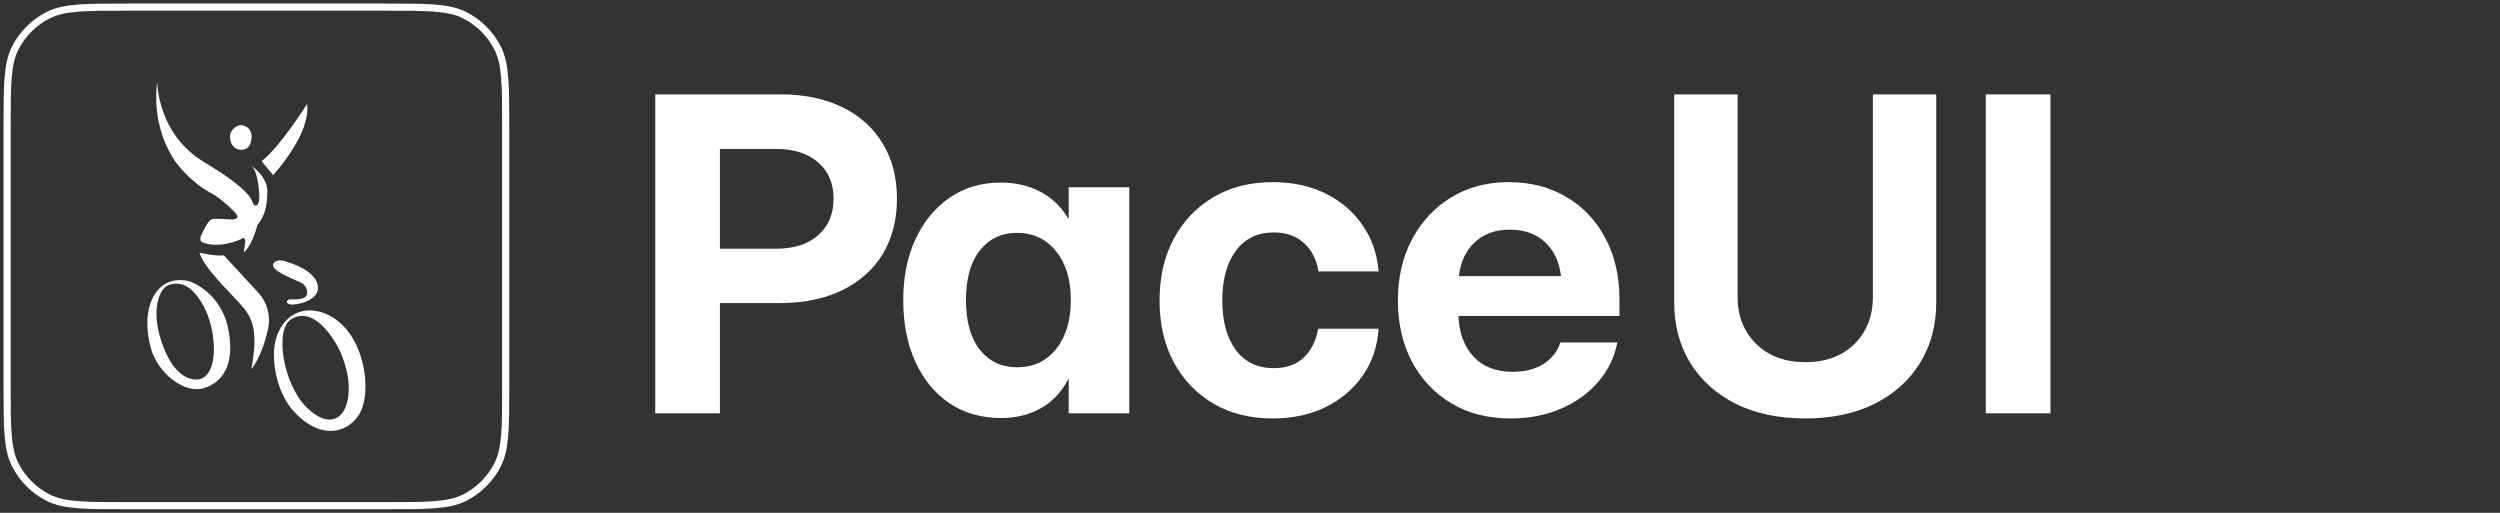 <svg width="351" height="72" viewBox="0 0 351 72" fill="none" xmlns="http://www.w3.org/2000/svg">
<rect x="0" y="0" width="351" height="72" fill="#333333" stroke="none"/>
<path d="M1 17.8C1 11.919 1 8.979 2.144 6.733C3.151 4.757 4.757 3.151 6.733 2.144C8.979 1 11.919 1 17.8 1H54.2C60.081 1 63.021 1 65.267 2.144C67.243 3.151 68.849 4.757 69.856 6.733C71 8.979 71 11.919 71 17.8V54.2C71 60.081 71 63.021 69.856 65.267C68.849 67.243 67.243 68.849 65.267 69.856C63.021 71 60.081 71 54.2 71H17.8C11.919 71 8.979 71 6.733 69.856C4.757 68.849 3.151 67.243 2.144 65.267C1 63.021 1 60.081 1 54.2V17.8Z" stroke="white"/>
<path d="M26.945 39.629C28.199 40.191 29.307 41.048 30.18 42.13C31.053 43.212 31.667 44.489 31.972 45.859C33.017 50.522 31.686 53.513 28.717 54.462C25.748 55.41 22.159 52.237 21.232 49.042C20.305 45.847 20.457 42.306 22.507 40.372C24.193 38.782 26.511 39.465 26.579 39.498C26.647 39.531 26.829 39.57 26.945 39.629ZM23.38 40.179C22.643 40.555 20.964 43.162 22.779 48.285C24.595 53.408 27.253 53.453 28.132 53.211C29.011 52.968 30.465 51.585 29.908 47.258C29.352 42.932 27.047 40.849 27.047 40.849C25.802 39.572 24.303 39.703 23.566 40.08L23.38 40.179Z" fill="white"/>
<path d="M22.073 11.5C22.073 11.5 22.047 18.792 28.663 22.762C35.279 26.733 35.253 27.995 35.619 28.752C35.619 28.752 36.6 29.488 36.376 26.9C36.152 24.312 35.649 23.561 35.227 23.225C35.227 23.225 37.599 24.752 37.537 26.929C37.475 29.106 37.175 30.307 36.136 31.608C36.136 31.608 35.479 34.364 34.22 35.461C34.322 34.926 34.394 34.385 34.436 33.842C34.424 33.492 34.214 33.288 33.948 33.508C33.682 33.729 30.384 35.039 28.233 33.92C28.169 33.803 28.133 33.672 28.128 33.538C28.123 33.404 28.149 33.27 28.204 33.148C28.405 32.723 29.153 30.943 29.762 30.78C30.37 30.618 32.22 30.832 32.629 30.817C33.037 30.803 33.85 30.634 32.863 29.688C31.876 28.741 31.027 27.859 29.219 26.873C27.412 25.888 25.434 23.853 24.573 22.623C23.712 21.392 21.31 17.205 22.073 11.5Z" fill="white"/>
<path d="M33.88 17.58C34.258 17.58 35.499 17.94 35.307 19.508C35.139 20.87 34.378 21.038 33.79 21.034C33.103 21.034 32.266 20.388 32.294 19.195C32.322 18.002 33.451 17.644 33.451 17.644C33.59 17.597 33.734 17.575 33.88 17.58Z" fill="white"/>
<path d="M36.708 22.61L38.344 24.583C38.344 24.583 43.675 18.857 43.114 14.601C43.114 14.601 39.231 20.773 36.708 22.625V22.61Z" fill="white"/>
<path d="M28.002 35.475C28.002 35.475 30.34 36.023 31.427 35.844C31.427 35.844 34.777 39.496 36.314 41.14C36.912 41.801 37.345 42.601 37.577 43.471C37.809 44.342 37.832 45.257 37.645 46.139C37.231 48.048 36.486 50.254 35.313 51.832C35.313 51.832 35.766 49.081 35.725 47.89C35.685 46.699 35.697 45.086 34.272 43.314C32.847 41.543 28.767 37.903 28.002 35.475Z" fill="white"/>
<path d="M40.328 36.788C40.328 36.788 44.113 37.774 44.6 40C45.086 42.226 41.491 42.917 40.734 42.734C39.977 42.551 40.302 42.047 40.71 42.033C41.119 42.018 43.175 42.224 43.136 41.103C43.098 39.981 42.268 39.662 41.645 39.405C41.023 39.148 38.877 38.241 38.442 37.553C38.008 36.866 39.011 36.202 40.326 36.786L40.328 36.788Z" fill="white"/>
<path d="M38.486 49.057C38.544 48.068 38.818 47.105 39.287 46.24C41.345 42.436 45.893 42.948 48.674 46.279C51.454 49.61 52.035 55.55 50.427 58.177C48.82 60.805 44.986 61.893 41.187 57.69C39.081 55.357 38.31 51.639 38.486 49.057ZM42.978 57.126C45.767 59.928 48.091 59.229 48.75 56.414C49.408 53.599 48.422 51.12 48.019 49.958C47.617 48.795 44.516 42.724 40.942 44.771C38.466 46.191 39.765 53.898 42.978 57.126Z" fill="white"/>
<path d="M92 58.029V13.25H109.581C112.927 13.25 115.822 13.851 118.266 15.053C120.71 16.235 122.594 17.928 123.916 20.132C125.258 22.316 125.93 24.901 125.93 27.886C125.93 30.891 125.258 33.496 123.916 35.7C122.574 37.883 120.66 39.576 118.176 40.778C115.712 41.961 112.807 42.551 109.461 42.551H101.076V58.029H92ZM101.076 34.918H109.01C111.474 34.918 113.428 34.287 114.87 33.025C116.313 31.762 117.034 30.049 117.034 27.886C117.034 25.742 116.313 24.049 114.87 22.807C113.428 21.545 111.474 20.913 109.01 20.913H101.076V34.918Z" fill="white"/>
<path d="M140.55 58.69C137.785 58.69 135.37 57.999 133.307 56.616C131.263 55.234 129.67 53.3 128.528 50.816C127.386 48.332 126.815 45.437 126.815 42.131C126.815 38.885 127.396 36.02 128.558 33.536C129.72 31.051 131.323 29.118 133.367 27.735C135.41 26.333 137.785 25.632 140.489 25.632C142.553 25.632 144.396 26.052 146.019 26.894C147.642 27.715 148.944 28.958 149.926 30.62H150.046V26.293H158.551V58.029H150.046V53.28H149.956C149.034 55.063 147.752 56.416 146.109 57.337C144.486 58.239 142.633 58.69 140.55 58.69ZM142.803 51.567C145.067 51.567 146.891 50.716 148.273 49.013C149.656 47.29 150.347 44.996 150.347 42.131C150.347 39.266 149.656 36.982 148.273 35.279C146.891 33.556 145.067 32.694 142.803 32.694C140.62 32.694 138.877 33.516 137.574 35.158C136.272 36.801 135.621 39.126 135.621 42.131C135.621 45.136 136.272 47.46 137.574 49.103C138.877 50.746 140.62 51.567 142.803 51.567Z" fill="white"/>
<path d="M178.701 58.75C175.535 58.75 172.76 58.059 170.376 56.676C167.992 55.274 166.129 53.331 164.786 50.846C163.464 48.342 162.803 45.457 162.803 42.191C162.803 38.905 163.464 36.02 164.786 33.536C166.129 31.031 167.992 29.078 170.376 27.675C172.76 26.273 175.535 25.572 178.701 25.572C181.466 25.572 183.93 26.103 186.094 27.165C188.258 28.226 189.991 29.709 191.293 31.612C192.615 33.496 193.367 35.659 193.547 38.104H185.102C184.862 36.481 184.2 35.169 183.119 34.167C182.037 33.145 180.604 32.634 178.821 32.634C176.557 32.634 174.784 33.496 173.502 35.219C172.239 36.942 171.608 39.266 171.608 42.191C171.608 45.096 172.239 47.41 173.502 49.133C174.784 50.836 176.557 51.688 178.821 51.688C180.624 51.688 182.037 51.187 183.058 50.185C184.1 49.183 184.771 47.841 185.072 46.158H193.547C193.407 48.582 192.685 50.746 191.383 52.649C190.101 54.533 188.368 56.025 186.184 57.127C184 58.209 181.506 58.75 178.701 58.75Z" fill="white"/>
<path d="M212.104 58.75C208.898 58.75 206.113 58.039 203.749 56.616C201.385 55.194 199.542 53.24 198.219 50.756C196.917 48.252 196.266 45.397 196.266 42.191C196.266 38.965 196.927 36.1 198.249 33.596C199.592 31.091 201.425 29.128 203.749 27.705C206.093 26.283 208.778 25.572 211.803 25.572C214.909 25.572 217.623 26.273 219.947 27.675C222.292 29.058 224.115 30.991 225.417 33.476C226.719 35.94 227.37 38.785 227.37 42.011V44.355H204.771C204.851 46.719 205.552 48.622 206.874 50.065C208.197 51.487 210.03 52.199 212.374 52.199C214.117 52.199 215.57 51.828 216.732 51.087C217.894 50.325 218.675 49.323 219.076 48.081H227.07C226.669 50.185 225.768 52.038 224.365 53.641C222.983 55.244 221.23 56.496 219.106 57.398C217.002 58.299 214.668 58.75 212.104 58.75ZM204.831 38.765H219.166C218.926 36.741 218.174 35.148 216.912 33.986C215.65 32.824 214.007 32.243 211.983 32.243C209.98 32.243 208.347 32.824 207.085 33.986C205.823 35.148 205.071 36.741 204.831 38.765Z" fill="white"/>
<path d="M253.456 58.75C249.73 58.75 246.484 58.069 243.719 56.706C240.974 55.324 238.841 53.411 237.318 50.966C235.815 48.522 235.064 45.687 235.064 42.461V13.25H243.96V41.71C243.96 44.355 244.821 46.538 246.544 48.262C248.287 49.985 250.591 50.846 253.456 50.846C256.341 50.846 258.645 49.995 260.369 48.292C262.092 46.569 262.953 44.375 262.953 41.71V13.25H271.849V42.461C271.849 45.667 271.087 48.502 269.565 50.966C268.062 53.411 265.928 55.324 263.163 56.706C260.399 58.069 257.163 58.75 253.456 58.75Z" fill="white"/>
<path d="M287.881 13.25V58.029H278.805V13.25H287.881Z" fill="white"/>
</svg>
